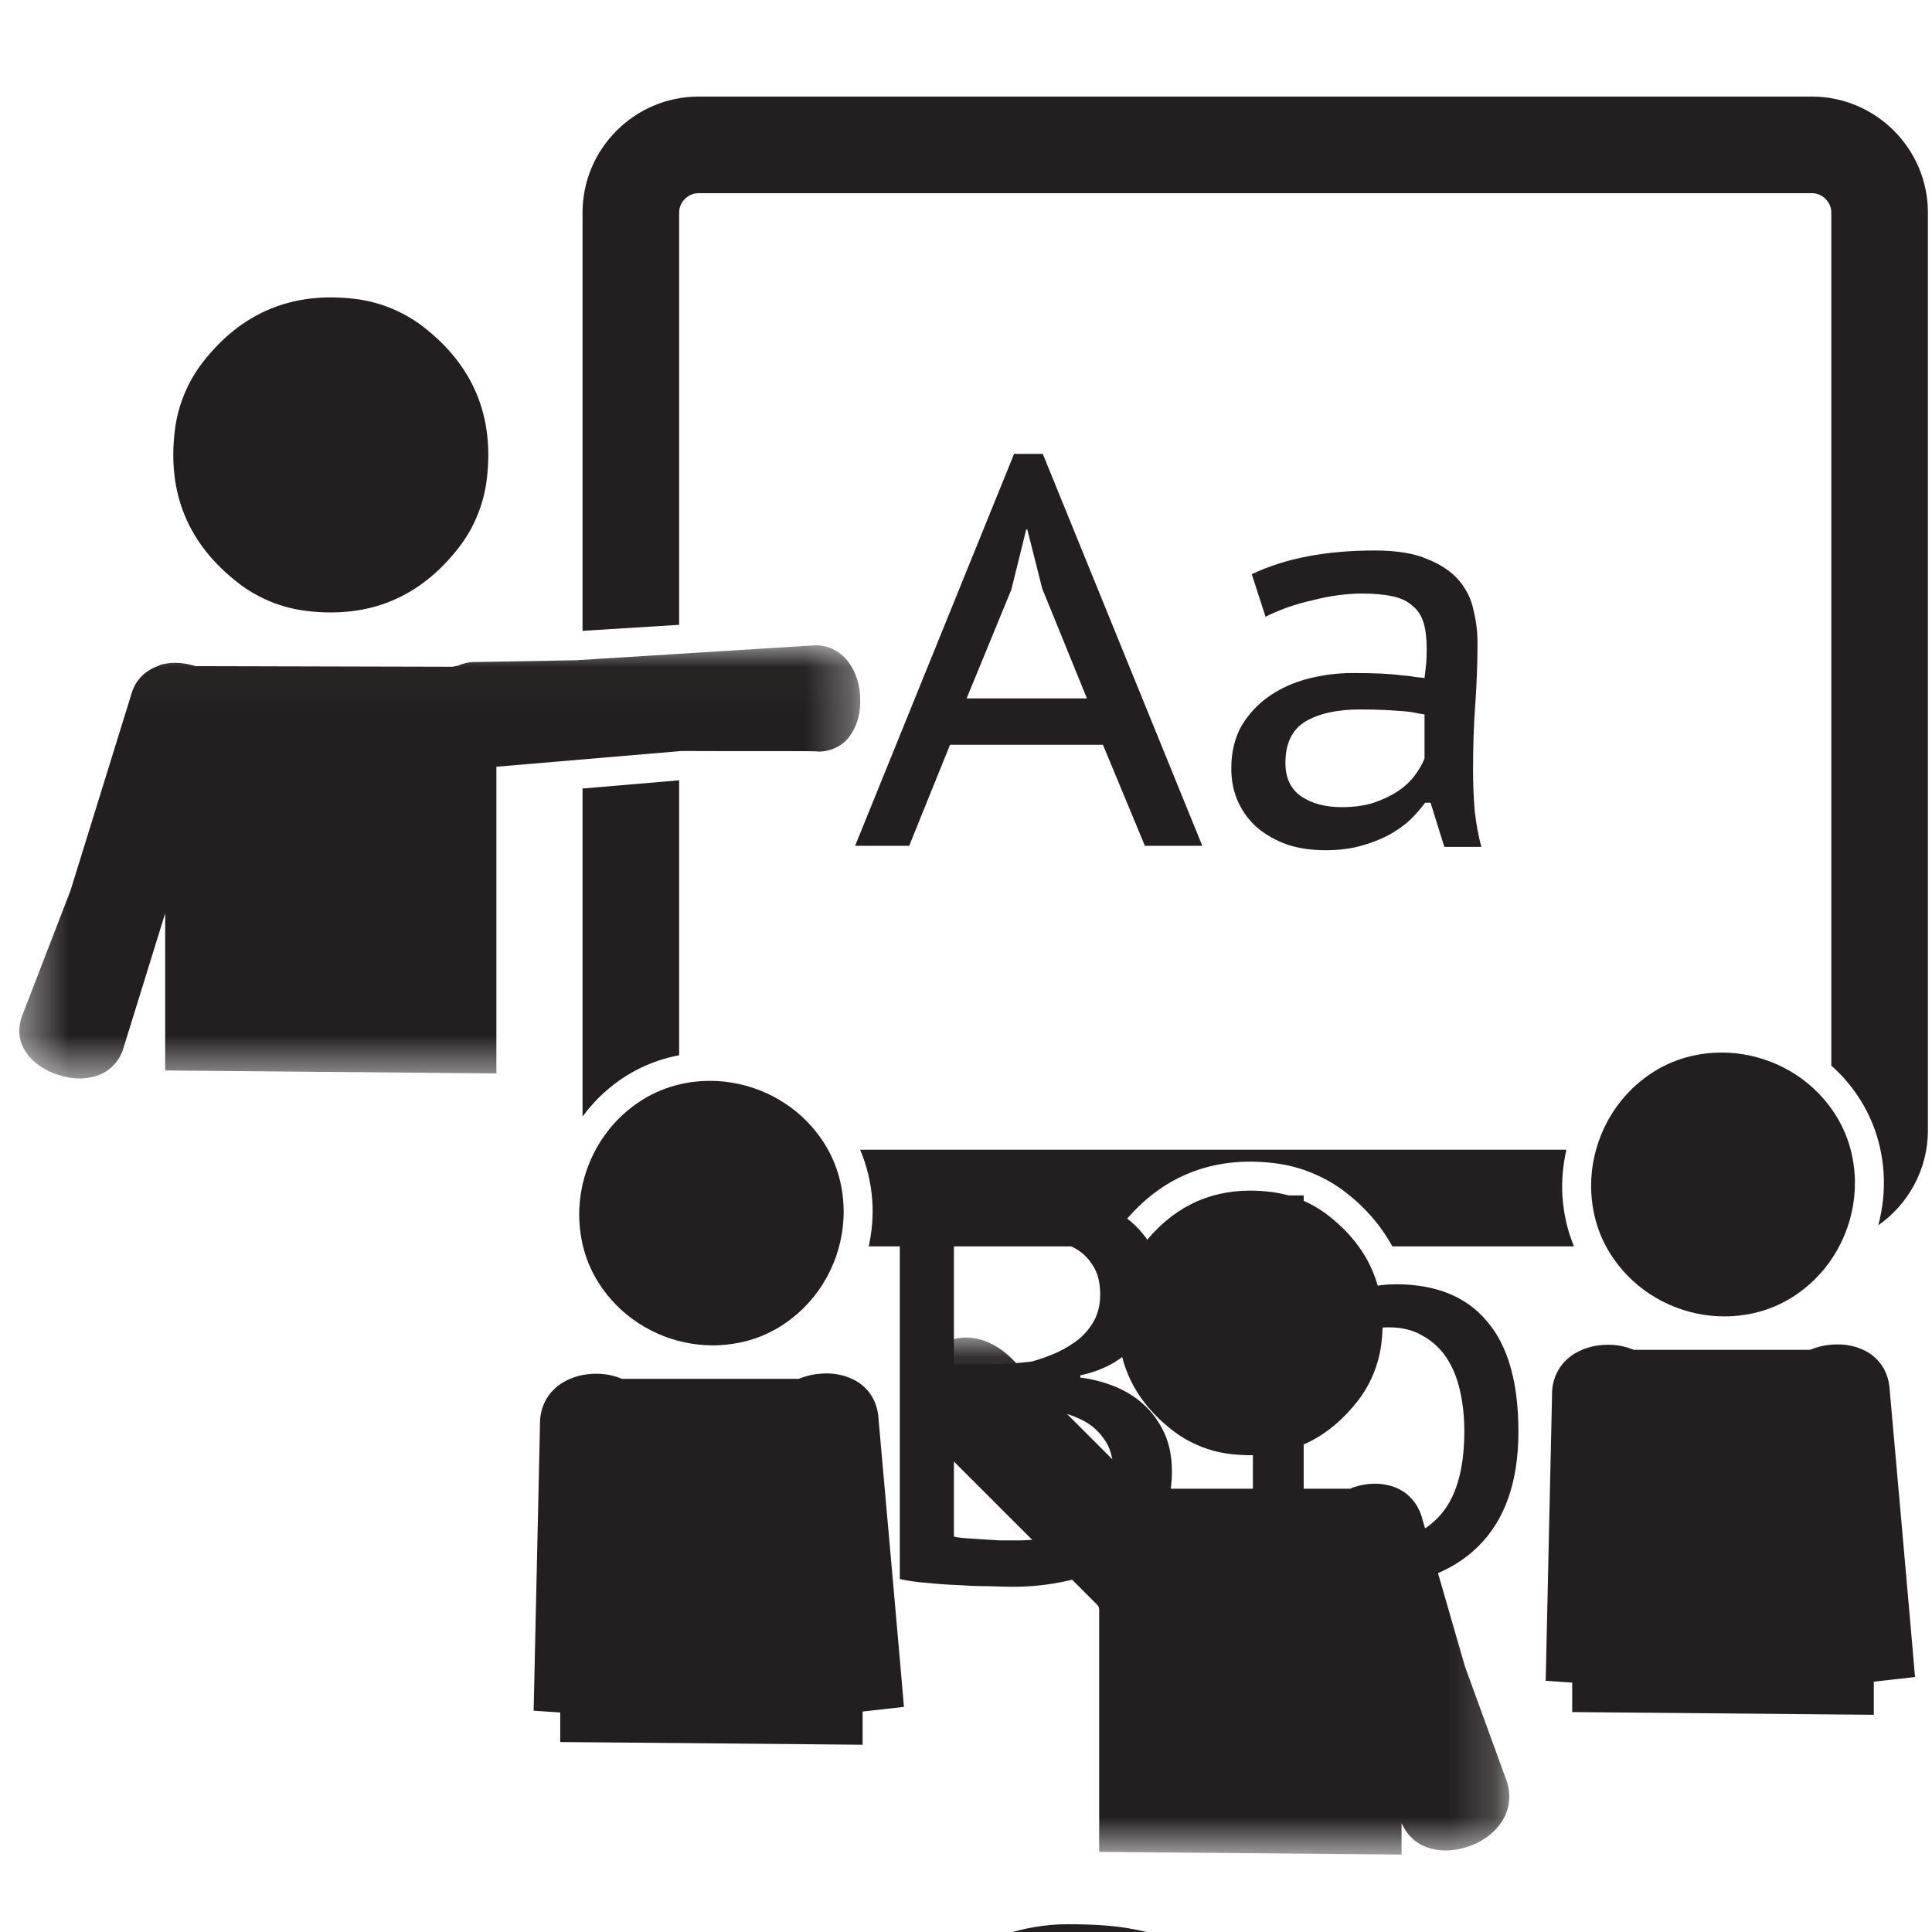 <svg width="42" height="42" viewBox="0 0 42 42" fill="none" xmlns="http://www.w3.org/2000/svg">
<g clip-path="url(#clip0)">
<path fill-rule="evenodd" clip-rule="evenodd" d="M34.052 24.994H18.698C18.846 25.341 18.936 25.712 18.963 26.107C18.986 26.441 18.955 26.772 18.886 27.095H24.081C24.16 26.95 24.247 26.81 24.349 26.68C25.085 25.733 26.038 25.253 27.182 25.253C27.354 25.253 27.532 25.265 27.711 25.287C28.278 25.357 28.815 25.579 29.265 25.929C29.699 26.267 30.031 26.66 30.268 27.095H34.217C34.077 26.757 33.993 26.396 33.967 26.014C33.944 25.669 33.977 25.326 34.052 24.994ZM18.334 26.15C18.292 25.522 18.064 24.972 17.653 24.499C17.101 23.865 16.278 23.497 15.438 23.497C15.374 23.497 15.309 23.499 15.245 23.503C14.616 23.546 14.065 23.774 13.592 24.186C12.909 24.782 12.536 25.689 12.598 26.593C12.64 27.223 12.869 27.774 13.283 28.247C13.835 28.88 14.656 29.247 15.494 29.247C15.559 29.247 15.623 29.244 15.688 29.24C16.316 29.197 16.866 28.97 17.339 28.557C18.023 27.962 18.396 27.054 18.334 26.15ZM18.558 29.993C18.377 29.902 18.179 29.857 17.964 29.857C17.893 29.857 17.82 29.862 17.746 29.872C17.607 29.89 17.481 29.927 17.362 29.975H13.525C13.378 29.916 13.22 29.875 13.043 29.866C13.015 29.865 12.987 29.864 12.96 29.864C12.691 29.864 12.45 29.928 12.237 30.054C11.919 30.244 11.761 30.556 11.741 30.869L11.601 37.189L12.179 37.228V37.87L18.753 37.929V37.207L19.65 37.106C19.65 37.108 19.651 37.108 19.651 37.108C19.656 37.108 19.092 30.772 19.091 30.766C19.055 30.455 18.883 30.156 18.558 29.993ZM40.318 25.528C40.275 24.903 40.049 24.354 39.639 23.882C39.087 23.248 38.266 22.882 37.43 22.882C37.365 22.882 37.3 22.884 37.236 22.888C36.609 22.931 36.059 23.158 35.587 23.57C34.906 24.164 34.534 25.069 34.596 25.971C34.639 26.598 34.866 27.148 35.279 27.62C35.83 28.252 36.649 28.617 37.484 28.617C37.549 28.617 37.614 28.615 37.678 28.611C38.304 28.568 38.854 28.341 39.325 27.93C40.007 27.336 40.379 26.43 40.318 25.528ZM41.631 36.46C41.636 36.46 41.074 30.14 41.073 30.133C41.037 29.823 40.865 29.524 40.541 29.362C40.36 29.272 40.163 29.226 39.948 29.226C39.877 29.226 39.805 29.231 39.731 29.241C39.592 29.259 39.467 29.296 39.348 29.344H35.521C35.374 29.286 35.217 29.244 35.04 29.236C35.012 29.234 34.984 29.234 34.957 29.234C34.689 29.234 34.448 29.297 34.236 29.423C33.919 29.612 33.762 29.924 33.742 30.236L33.602 36.54L34.178 36.578V37.219L40.735 37.278V36.558L41.63 36.457C41.63 36.459 41.631 36.46 41.631 36.46Z" fill="#231F20"/>
<path fill-rule="evenodd" clip-rule="evenodd" d="M29.517 30.454C29.795 30.095 29.974 29.661 30.029 29.211C30.171 28.062 29.787 27.134 28.878 26.426C28.52 26.146 28.085 25.968 27.635 25.912C27.479 25.893 27.329 25.883 27.182 25.883C26.238 25.883 25.459 26.278 24.847 27.066C24.569 27.424 24.39 27.858 24.335 28.308C24.193 29.458 24.579 30.389 25.491 31.096C25.849 31.373 26.282 31.552 26.732 31.607C26.886 31.626 27.036 31.635 27.182 31.635C28.125 31.635 28.903 31.242 29.517 30.454Z" fill="#231F20"/>
<mask id="mask0" mask-type="alpha" maskUnits="userSpaceOnUse" x="19" y="29" width="14" height="12">
<path d="M19.788 29.077H32.81V40.317H19.788V29.077Z" fill="white"/>
</mask>
<g mask="url(#mask0)">
<path fill-rule="evenodd" clip-rule="evenodd" d="M24.778 32.321L21.984 29.526C21.72 29.262 21.367 29.077 20.997 29.077C20.968 29.077 20.94 29.078 20.912 29.081C20.616 29.104 20.361 29.222 20.147 29.436C19.932 29.65 19.814 29.905 19.791 30.202C19.761 30.602 19.953 30.988 20.237 31.273L23.854 34.889C23.88 34.916 23.895 34.953 23.895 34.99V40.258L30.469 40.317V39.635C30.581 39.885 30.786 40.097 31.091 40.181C31.202 40.212 31.316 40.228 31.432 40.228C31.587 40.228 31.747 40.2 31.911 40.145C32.198 40.049 32.426 39.892 32.594 39.678C32.822 39.386 32.855 39.037 32.761 38.738L31.847 36.228C31.387 34.633 30.904 32.96 30.902 32.958C30.808 32.659 30.581 32.398 30.231 32.301C30.12 32.27 30.006 32.254 29.89 32.254C29.735 32.254 29.576 32.282 29.411 32.337C29.391 32.344 29.377 32.356 29.358 32.363H24.88C24.841 32.363 24.805 32.348 24.778 32.321Z" fill="#231F20"/>
</g>
<path fill-rule="evenodd" clip-rule="evenodd" d="M5.177 12.672C5.604 13.003 6.119 13.215 6.655 13.28C8.023 13.448 9.128 12.991 9.971 11.908C10.303 11.481 10.515 10.964 10.581 10.428C10.75 9.06 10.293 7.954 9.211 7.111C8.784 6.779 8.266 6.566 7.73 6.499C6.36 6.331 5.253 6.789 4.41 7.873C4.079 8.3 3.866 8.817 3.801 9.353C3.632 10.722 4.091 11.829 5.177 12.672ZM39.391 2.1H15.184C13.798 2.1 12.664 3.234 12.664 4.62V13.714L14.764 13.583V4.62C14.764 4.392 14.956 4.2 15.184 4.2H39.391C39.618 4.2 39.811 4.392 39.811 4.62V23.166C39.917 23.261 40.02 23.361 40.114 23.469C40.614 24.044 40.895 24.723 40.947 25.486C40.973 25.876 40.931 26.265 40.832 26.637C41.482 26.18 41.911 25.425 41.911 24.575V4.62C41.911 3.234 40.777 2.1 39.391 2.1ZM12.664 24.273C12.814 24.07 12.985 23.88 13.178 23.712C13.642 23.307 14.176 23.053 14.764 22.939V16.963L12.664 17.142V24.273Z" fill="#231F20"/>
<mask id="mask1" mask-type="alpha" maskUnits="userSpaceOnUse" x="0" y="14" width="19" height="10">
<path d="M0.42 14.029H18.702V23.446H0.42V14.029Z" fill="white"/>
</mask>
<g mask="url(#mask1)">
<path fill-rule="evenodd" clip-rule="evenodd" d="M12.533 14.353C11.287 14.375 10.316 14.392 10.267 14.393C10.175 14.397 10.073 14.423 9.959 14.47L9.837 14.495L4.253 14.481C4.099 14.434 3.953 14.41 3.811 14.41C3.704 14.41 3.599 14.423 3.495 14.45C3.479 14.46 3.459 14.47 3.437 14.477L3.424 14.482L3.407 14.489C3.154 14.586 2.966 14.775 2.877 15.022L1.534 19.356C0.973 20.809 0.492 22.055 0.473 22.104C0.415 22.268 0.351 22.595 0.592 22.912C0.749 23.118 0.963 23.265 1.246 23.361C1.413 23.417 1.572 23.445 1.727 23.445C1.837 23.445 1.944 23.431 2.05 23.403C2.341 23.326 2.566 23.118 2.669 22.831L3.591 19.854V23.271L10.791 23.335V16.668L14.815 16.326C15.21 16.328 15.591 16.329 15.942 16.329C16.305 16.329 16.634 16.328 16.911 16.328C17.446 16.328 17.788 16.33 17.801 16.34C17.974 16.337 18.303 16.28 18.514 15.942C18.65 15.723 18.712 15.47 18.7 15.171C18.689 14.871 18.609 14.62 18.454 14.405V14.405C18.289 14.174 18.026 14.029 17.748 14.029C17.732 14.029 17.715 14.03 17.699 14.03L12.533 14.353Z" fill="#231F20"/>
</g>
<path d="M23.977 16.191H20.653L19.765 18.387H18.589L22.045 9.867H22.669L26.137 18.387H24.889L23.977 16.191ZM21.013 15.183H23.629L22.657 12.795L22.333 11.511H22.309L21.985 12.819L21.013 15.183ZM27.212 12.483C27.931 12.139 28.823 11.967 29.887 11.967C30.367 11.967 30.752 12.031 31.04 12.159C31.335 12.279 31.564 12.435 31.724 12.627C31.884 12.819 31.988 13.035 32.035 13.275C32.092 13.507 32.12 13.739 32.12 13.971C32.12 14.411 32.103 14.855 32.072 15.303C32.039 15.743 32.023 16.223 32.023 16.743C32.023 17.047 32.035 17.343 32.059 17.631C32.092 17.911 32.139 18.171 32.203 18.411H31.399L31.099 17.451H30.98C30.892 17.571 30.784 17.695 30.655 17.823C30.527 17.943 30.375 18.051 30.2 18.147C30.023 18.243 29.82 18.323 29.587 18.387C29.363 18.451 29.104 18.483 28.808 18.483C28.512 18.483 28.239 18.443 27.991 18.363C27.744 18.275 27.527 18.155 27.343 18.003C27.168 17.851 27.027 17.667 26.924 17.451C26.82 17.227 26.767 16.979 26.767 16.707C26.767 16.347 26.843 16.035 26.995 15.771C27.155 15.507 27.36 15.291 27.608 15.123C27.855 14.955 28.136 14.831 28.448 14.751C28.767 14.671 29.084 14.631 29.395 14.631C29.643 14.631 29.852 14.635 30.02 14.643C30.195 14.651 30.34 14.663 30.451 14.679C30.572 14.687 30.672 14.699 30.752 14.715C30.831 14.723 30.904 14.731 30.968 14.739C30.983 14.619 30.995 14.515 31.003 14.427C31.012 14.339 31.015 14.227 31.015 14.091C31.015 13.867 30.991 13.679 30.944 13.527C30.895 13.375 30.816 13.255 30.703 13.167C30.599 13.071 30.456 13.003 30.271 12.963C30.087 12.923 29.863 12.903 29.599 12.903C29.448 12.903 29.279 12.915 29.096 12.939C28.912 12.963 28.727 12.999 28.544 13.047C28.36 13.087 28.175 13.139 27.991 13.203C27.816 13.267 27.655 13.335 27.512 13.407L27.212 12.483ZM30.968 15.531C30.904 15.523 30.835 15.511 30.764 15.495C30.692 15.479 30.599 15.467 30.488 15.459C30.384 15.451 30.256 15.443 30.104 15.435C29.959 15.427 29.779 15.423 29.564 15.423C29.067 15.423 28.672 15.511 28.375 15.687C28.087 15.863 27.944 16.163 27.944 16.587C27.944 16.907 28.055 17.147 28.279 17.307C28.512 17.467 28.808 17.547 29.168 17.547C29.431 17.547 29.663 17.515 29.863 17.451C30.072 17.379 30.247 17.295 30.392 17.199C30.544 17.095 30.663 16.983 30.752 16.863C30.848 16.735 30.919 16.611 30.968 16.491V15.531ZM25.201 27.931C25.201 28.139 25.165 28.347 25.093 28.555C25.029 28.755 24.925 28.947 24.781 29.131C24.645 29.307 24.469 29.463 24.253 29.599C24.037 29.735 23.781 29.835 23.485 29.899V29.947C23.741 29.979 23.989 30.043 24.229 30.139C24.469 30.235 24.681 30.367 24.865 30.535C25.049 30.703 25.197 30.907 25.309 31.147C25.421 31.387 25.477 31.671 25.477 31.999C25.477 32.431 25.377 32.807 25.177 33.127C24.977 33.439 24.713 33.699 24.385 33.907C24.057 34.107 23.685 34.255 23.269 34.351C22.861 34.447 22.449 34.495 22.033 34.495C21.889 34.495 21.713 34.491 21.505 34.483C21.297 34.483 21.077 34.475 20.845 34.459C20.621 34.451 20.393 34.435 20.161 34.411C19.937 34.395 19.737 34.367 19.561 34.327V26.059C19.889 26.003 20.273 25.959 20.713 25.927C21.153 25.895 21.625 25.879 22.129 25.879C22.473 25.879 22.825 25.911 23.185 25.975C23.553 26.031 23.885 26.135 24.181 26.287C24.477 26.439 24.721 26.647 24.913 26.911C25.105 27.175 25.201 27.515 25.201 27.931ZM20.737 33.403C20.793 33.419 20.877 33.431 20.989 33.439C21.101 33.447 21.221 33.455 21.349 33.463C21.485 33.471 21.617 33.479 21.745 33.487C21.881 33.487 22.005 33.487 22.117 33.487C22.389 33.487 22.649 33.459 22.897 33.403C23.153 33.347 23.377 33.259 23.569 33.139C23.761 33.019 23.913 32.867 24.025 32.683C24.145 32.499 24.205 32.279 24.205 32.023C24.205 31.703 24.133 31.451 23.989 31.267C23.853 31.075 23.673 30.931 23.449 30.835C23.225 30.731 22.973 30.667 22.693 30.643C22.413 30.611 22.137 30.595 21.865 30.595H20.737V33.403ZM21.397 29.659C21.549 29.659 21.725 29.655 21.925 29.647C22.125 29.631 22.293 29.615 22.429 29.599C22.629 29.543 22.817 29.475 22.993 29.395C23.177 29.307 23.337 29.207 23.473 29.095C23.609 28.975 23.717 28.839 23.797 28.687C23.877 28.527 23.917 28.347 23.917 28.147C23.917 27.875 23.861 27.659 23.749 27.499C23.645 27.331 23.505 27.203 23.329 27.115C23.153 27.027 22.953 26.967 22.729 26.935C22.505 26.903 22.277 26.887 22.045 26.887C21.765 26.887 21.505 26.895 21.265 26.911C21.033 26.919 20.857 26.931 20.737 26.947V29.659H21.397ZM27.237 25.987H28.341V28.867H28.461C28.645 28.547 28.909 28.311 29.253 28.159C29.597 27.999 29.961 27.919 30.345 27.919C31.217 27.919 31.877 28.187 32.325 28.723C32.781 29.251 33.009 30.051 33.009 31.123C33.009 32.219 32.713 33.055 32.121 33.631C31.529 34.207 30.697 34.495 29.625 34.495C29.097 34.495 28.617 34.451 28.185 34.363C27.761 34.275 27.445 34.171 27.237 34.051V25.987ZM30.189 28.855C29.933 28.855 29.705 28.895 29.505 28.975C29.313 29.055 29.141 29.167 28.989 29.311C28.837 29.447 28.705 29.607 28.593 29.791C28.489 29.967 28.405 30.151 28.341 30.343V33.331C28.733 33.483 29.209 33.559 29.769 33.559C30.401 33.559 30.901 33.367 31.269 32.983C31.645 32.591 31.833 31.967 31.833 31.111C31.833 30.791 31.801 30.495 31.737 30.223C31.673 29.943 31.573 29.703 31.437 29.503C31.301 29.303 31.129 29.147 30.921 29.035C30.721 28.915 30.477 28.855 30.189 28.855ZM25.501 50.027C25.237 50.219 24.901 50.351 24.493 50.423C24.085 50.503 23.653 50.543 23.197 50.543C22.661 50.543 22.149 50.459 21.661 50.291C21.181 50.115 20.757 49.851 20.389 49.499C20.021 49.139 19.729 48.687 19.513 48.143C19.297 47.591 19.189 46.939 19.189 46.187C19.189 45.403 19.309 44.735 19.549 44.183C19.789 43.631 20.101 43.183 20.485 42.839C20.869 42.487 21.301 42.231 21.781 42.071C22.261 41.911 22.737 41.831 23.209 41.831C23.737 41.831 24.169 41.859 24.505 41.915C24.841 41.971 25.125 42.043 25.357 42.131L25.093 43.163C24.701 42.979 24.105 42.887 23.305 42.887C22.945 42.887 22.593 42.947 22.249 43.067C21.913 43.179 21.609 43.367 21.337 43.631C21.073 43.887 20.861 44.227 20.701 44.651C20.541 45.067 20.461 45.579 20.461 46.187C20.461 46.731 20.537 47.211 20.689 47.627C20.841 48.035 21.049 48.379 21.313 48.659C21.585 48.931 21.901 49.139 22.261 49.283C22.629 49.419 23.029 49.487 23.461 49.487C23.853 49.487 24.193 49.451 24.481 49.379C24.769 49.307 25.013 49.215 25.213 49.103L25.501 50.027ZM31.368 49.955C31.088 50.155 30.76 50.303 30.384 50.399C30.008 50.503 29.612 50.555 29.196 50.555C28.668 50.555 28.216 50.475 27.84 50.315C27.472 50.155 27.172 49.931 26.94 49.643C26.708 49.355 26.54 49.007 26.436 48.599C26.332 48.191 26.28 47.739 26.28 47.243C26.28 46.179 26.536 45.359 27.048 44.783C27.568 44.199 28.312 43.907 29.28 43.907C29.704 43.907 30.072 43.947 30.384 44.027C30.696 44.099 30.976 44.191 31.224 44.303L30.936 45.203C30.72 45.091 30.484 45.003 30.228 44.939C29.98 44.875 29.708 44.843 29.412 44.843C28.108 44.843 27.456 45.643 27.456 47.243C27.456 47.547 27.492 47.843 27.564 48.131C27.636 48.411 27.752 48.663 27.912 48.887C28.072 49.103 28.28 49.279 28.536 49.415C28.8 49.551 29.12 49.619 29.496 49.619C29.832 49.619 30.124 49.575 30.372 49.487C30.628 49.391 30.84 49.279 31.008 49.151L31.368 49.955Z" fill="#231F20"/>
</g>
<defs>
<clipPath id="clip0">
<rect width="42" height="42" fill="white"/>
</clipPath>
</defs>
</svg>
